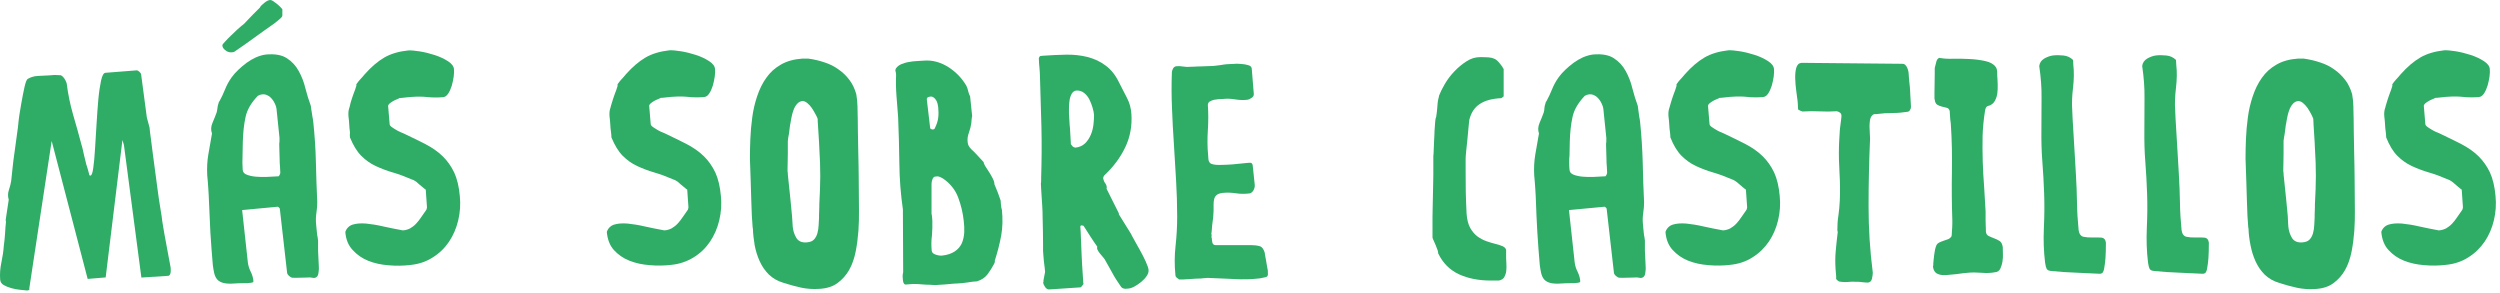 <svg width="461" height="54" viewBox="0 0 461 54" fill="none" xmlns="http://www.w3.org/2000/svg">
<path d="M0.028 51.533C-0.047 50.502 0.028 49.471 0.255 48.416C0.481 47.36 0.632 46.329 0.707 45.299C0.808 44.57 0.883 43.815 0.933 43.086C0.958 42.357 1.034 41.603 1.109 40.874C1.084 40.824 1.059 40.774 1.059 40.698V40.472L1.612 36.827C1.436 36.249 1.436 35.646 1.637 35.042C1.838 34.439 1.989 33.861 2.064 33.358C2.09 32.981 2.165 32.277 2.291 31.221C2.391 30.166 2.542 28.984 2.743 27.627C2.919 26.269 3.12 24.861 3.321 23.378C3.447 21.87 3.673 20.487 3.9 19.23C4.126 17.948 4.327 16.893 4.528 16.013C4.729 15.133 4.93 14.655 5.106 14.555C5.659 14.228 6.288 14.027 7.017 14.002C7.746 13.977 8.399 13.926 9.028 13.901C9.48 13.851 9.832 13.826 10.083 13.826C10.335 13.826 10.737 13.851 11.24 13.876C11.692 14.127 12.044 14.63 12.296 15.359C12.547 17.395 12.949 19.306 13.477 21.141C14.03 22.976 14.533 24.861 15.061 26.822C15.086 26.898 15.161 27.099 15.237 27.451C15.312 27.803 15.387 28.18 15.488 28.582C15.589 28.984 15.664 29.361 15.765 29.713C15.865 30.065 15.915 30.266 15.915 30.341C15.991 30.517 16.091 30.844 16.217 31.297C16.343 31.749 16.418 32.051 16.468 32.227C16.468 32.277 16.494 32.302 16.519 32.327C16.544 32.378 16.594 32.378 16.619 32.378H16.67C16.896 32.378 17.072 31.9 17.198 30.97C17.323 30.04 17.449 28.858 17.524 27.451C17.625 26.043 17.7 24.535 17.801 22.926C17.901 21.292 18.002 19.784 18.128 18.401C18.253 16.993 18.429 15.837 18.63 14.882C18.831 13.952 19.108 13.449 19.435 13.424L25.242 12.971C25.342 12.971 25.493 13.047 25.694 13.223C25.87 13.399 25.996 13.549 26.021 13.7L27.077 21.669C27.152 21.971 27.227 22.272 27.328 22.599C27.429 22.926 27.504 23.253 27.579 23.529C27.605 23.931 27.68 24.56 27.806 25.44C27.906 26.319 28.057 27.275 28.183 28.381C28.334 29.462 28.484 30.593 28.635 31.774C28.786 32.956 28.937 34.087 29.088 35.168C29.238 36.249 29.364 37.229 29.515 38.059C29.641 38.913 29.741 39.542 29.817 39.944C29.842 40.321 29.942 40.95 30.093 41.83C30.244 42.709 30.395 43.665 30.596 44.67C30.772 45.676 30.948 46.631 31.124 47.511C31.3 48.391 31.4 49.019 31.476 49.396V49.572C31.501 49.773 31.501 49.999 31.451 50.301C31.4 50.603 31.275 50.779 31.099 50.854L26.071 51.181L22.854 26.747L22.577 25.817L19.485 51.156L16.167 51.432L9.53 25.993L5.433 52.966C5.408 53.217 5.383 53.393 5.408 53.443C5.433 53.493 5.332 53.519 5.156 53.519C5.131 53.519 5.106 53.519 5.106 53.544C5.106 53.569 5.081 53.569 5.056 53.569H5.006C4.704 53.544 4.302 53.493 3.749 53.443C3.221 53.393 2.668 53.292 2.115 53.142C1.562 52.991 1.084 52.79 0.682 52.563C0.28 52.337 0.053 51.985 0.028 51.533Z" fill="#2FAC66"/>
<path d="M53.826 51.206C53.65 51.13 53.449 51.005 53.273 50.854C53.097 50.678 52.971 50.502 52.946 50.326L51.614 38.612C51.614 38.461 51.538 38.335 51.413 38.235C51.287 38.134 51.161 38.084 51.061 38.134L44.651 38.737L45.706 48.416C45.782 48.994 45.958 49.547 46.209 50.05C46.46 50.552 46.636 51.08 46.712 51.633C46.737 51.859 46.737 51.985 46.661 52.035C46.586 52.086 46.41 52.136 46.159 52.161C46.083 52.161 45.983 52.161 45.857 52.186C45.731 52.212 45.656 52.212 45.606 52.212H44.902C44.6 52.212 44.273 52.212 43.947 52.237C43.62 52.262 43.318 52.287 43.042 52.287C42.765 52.312 42.589 52.312 42.514 52.312C41.86 52.312 41.307 52.237 40.905 52.086C40.503 51.935 40.176 51.709 39.975 51.432C39.749 51.13 39.598 50.779 39.497 50.351C39.397 49.924 39.321 49.446 39.246 48.893C39.07 46.857 38.919 44.846 38.793 42.835C38.693 40.824 38.592 38.788 38.517 36.727C38.517 36.701 38.517 36.5 38.492 36.123C38.467 35.746 38.441 35.344 38.416 34.841C38.391 34.364 38.341 33.886 38.316 33.433C38.291 32.981 38.24 32.604 38.215 32.352C38.14 30.945 38.215 29.663 38.416 28.481C38.617 27.3 38.844 26.018 39.095 24.61C38.844 23.982 38.894 23.328 39.196 22.624C39.497 21.92 39.749 21.292 39.95 20.739C40.025 20.437 40.075 20.161 40.101 19.909C40.126 19.658 40.176 19.356 40.302 19.029C40.302 19.004 40.327 18.929 40.352 18.828C40.377 18.728 40.427 18.703 40.453 18.703C40.855 17.974 41.207 17.22 41.508 16.465C41.81 15.711 42.212 14.957 42.74 14.228C43.067 13.776 43.469 13.323 43.947 12.871C44.424 12.418 44.952 11.966 45.505 11.563C46.058 11.161 46.636 10.834 47.24 10.558C47.843 10.306 48.446 10.131 49.025 10.055C50.684 9.904 51.966 10.131 52.896 10.734C53.826 11.337 54.555 12.117 55.083 13.097C55.611 14.052 56.038 15.108 56.315 16.289C56.616 17.446 56.943 18.527 57.32 19.532C57.32 19.633 57.345 19.859 57.395 20.136C57.446 20.437 57.496 20.739 57.546 21.066C57.596 21.392 57.622 21.694 57.697 21.971C57.747 22.247 57.773 22.448 57.773 22.549C58.024 24.987 58.2 27.425 58.25 29.914C58.3 32.378 58.401 34.841 58.502 37.279C58.502 37.908 58.451 38.562 58.351 39.215C58.25 39.869 58.225 40.522 58.275 41.151C58.275 41.226 58.3 41.427 58.325 41.729C58.351 42.056 58.401 42.383 58.426 42.76C58.451 43.137 58.502 43.464 58.577 43.79C58.627 44.117 58.652 44.293 58.652 44.368V46.203C58.652 46.279 58.652 46.48 58.678 46.782C58.703 47.108 58.703 47.435 58.728 47.812C58.753 48.189 58.753 48.516 58.778 48.843C58.803 49.17 58.803 49.371 58.803 49.471C58.803 49.698 58.778 50.025 58.703 50.477C58.627 50.929 58.376 51.181 57.974 51.256H57.873C57.848 51.256 57.722 51.231 57.521 51.206C57.32 51.181 57.194 51.156 57.169 51.156C57.069 51.156 56.842 51.156 56.516 51.181C56.189 51.206 55.837 51.206 55.485 51.206C55.133 51.206 54.806 51.206 54.479 51.231C54.153 51.206 53.952 51.206 53.826 51.206ZM41.005 8.346C41.005 8.245 41.156 8.019 41.483 7.692C41.785 7.365 42.137 6.988 42.539 6.611C42.916 6.234 43.318 5.857 43.695 5.505C44.072 5.153 44.374 4.902 44.55 4.751C44.625 4.726 44.776 4.575 45.028 4.374C45.254 4.148 45.405 3.997 45.455 3.922C45.556 3.821 45.731 3.645 45.958 3.394C46.184 3.167 46.41 2.916 46.687 2.639C46.938 2.388 47.189 2.137 47.441 1.885L47.918 1.408C48.019 1.156 48.321 0.855 48.773 0.503C49.175 0.176 49.552 0 49.854 0C50.005 0 50.181 0.075 50.407 0.226C50.633 0.377 50.86 0.553 51.111 0.754C51.362 0.955 51.563 1.156 51.739 1.332C51.915 1.508 52.041 1.659 52.066 1.709V2.262V2.815C52.066 2.991 51.966 3.167 51.79 3.318C51.689 3.444 51.463 3.595 51.186 3.846C50.885 4.097 50.684 4.248 50.583 4.324C49.376 5.178 48.145 6.033 46.913 6.938C45.681 7.843 44.424 8.723 43.193 9.552C43.092 9.603 42.991 9.628 42.916 9.628C42.841 9.628 42.74 9.653 42.589 9.653C42.187 9.653 41.81 9.502 41.508 9.226C41.156 8.949 41.005 8.647 41.005 8.346ZM44.751 31.297C44.776 31.749 45.053 32.051 45.53 32.227C46.008 32.403 46.561 32.529 47.189 32.579C47.818 32.629 48.446 32.654 49.075 32.629C49.703 32.604 50.181 32.579 50.508 32.554C50.583 32.554 50.734 32.554 50.96 32.529C51.186 32.503 51.337 32.503 51.413 32.503C51.488 32.403 51.538 32.302 51.589 32.202C51.614 32.101 51.664 32.001 51.689 31.9C51.689 31.674 51.664 31.322 51.639 30.819C51.589 30.316 51.563 29.788 51.563 29.185C51.538 28.607 51.538 28.054 51.513 27.551C51.488 27.048 51.488 26.697 51.488 26.47C51.513 26.395 51.538 26.219 51.538 25.968V25.414L50.985 20.035C50.96 19.784 50.86 19.482 50.709 19.155C50.558 18.828 50.382 18.527 50.156 18.25C49.929 17.974 49.678 17.747 49.351 17.596C49.025 17.421 48.723 17.37 48.371 17.395C48.069 17.421 47.793 17.521 47.541 17.672C46.335 18.929 45.556 20.236 45.279 21.593C44.977 22.951 44.827 24.459 44.776 26.068C44.776 26.948 44.751 27.828 44.726 28.657C44.676 29.562 44.701 30.417 44.751 31.297Z" fill="#2FAC66"/>
<path d="M63.678 42.76C63.929 42.056 64.407 41.603 65.085 41.402C65.764 41.201 66.569 41.151 67.524 41.226C68.454 41.327 69.51 41.478 70.666 41.754C71.822 42.005 73.029 42.257 74.286 42.483C74.789 42.458 75.241 42.307 75.643 42.106C76.02 41.88 76.397 41.603 76.724 41.251C77.051 40.899 77.378 40.497 77.654 40.07C77.956 39.617 78.258 39.19 78.585 38.737C78.61 38.712 78.66 38.612 78.685 38.486C78.71 38.361 78.735 38.285 78.735 38.235L78.509 34.967C78.434 34.942 78.207 34.741 77.805 34.414C77.403 34.087 77.101 33.836 76.9 33.635C76.825 33.559 76.699 33.459 76.473 33.333C76.272 33.207 76.121 33.132 76.046 33.132C74.764 32.579 73.557 32.126 72.426 31.799C71.294 31.473 70.264 31.07 69.284 30.618C68.303 30.166 67.423 29.537 66.619 28.733C65.814 27.928 65.136 26.797 64.532 25.339C64.532 25.238 64.532 25.062 64.507 24.836C64.558 24.61 64.532 24.384 64.507 24.132C64.482 23.881 64.432 23.68 64.432 23.479C64.407 23.278 64.407 23.152 64.407 23.077C64.382 22.549 64.331 22.021 64.256 21.418C64.206 20.814 64.256 20.286 64.457 19.758C64.482 19.608 64.558 19.331 64.658 18.929C64.759 18.552 64.909 18.15 65.035 17.747C65.186 17.345 65.312 16.943 65.463 16.591C65.588 16.214 65.664 15.963 65.714 15.812V15.535C65.94 15.208 66.141 14.957 66.317 14.756C66.493 14.58 66.669 14.379 66.845 14.178C67.021 13.977 67.147 13.826 67.247 13.7C68.454 12.343 69.661 11.312 70.867 10.608C72.099 9.904 73.557 9.477 75.291 9.301C75.769 9.276 76.473 9.326 77.403 9.477C78.333 9.628 79.238 9.854 80.168 10.156C81.098 10.457 81.903 10.834 82.607 11.287C83.31 11.739 83.688 12.242 83.713 12.795C83.738 13.122 83.738 13.575 83.662 14.127C83.587 14.681 83.461 15.234 83.31 15.787C83.135 16.34 82.933 16.817 82.657 17.245C82.38 17.672 82.054 17.898 81.677 17.923C80.721 17.999 79.766 17.999 78.811 17.898C77.856 17.798 76.9 17.798 75.945 17.873C75.769 17.873 75.392 17.898 74.814 17.974C74.236 18.049 73.859 18.074 73.683 18.074C73.582 18.15 73.406 18.225 73.155 18.326C72.903 18.426 72.677 18.527 72.426 18.677C72.174 18.828 71.973 18.979 71.822 19.105C71.647 19.256 71.571 19.407 71.571 19.557L71.848 22.875C71.848 23.052 71.973 23.227 72.2 23.403C72.426 23.579 72.702 23.73 72.979 23.906C73.255 24.082 73.532 24.233 73.834 24.359C74.135 24.484 74.336 24.56 74.437 24.61C75.92 25.314 77.252 25.968 78.484 26.596C79.691 27.224 80.746 27.953 81.626 28.808C82.506 29.663 83.21 30.668 83.763 31.825C84.291 32.981 84.643 34.439 84.794 36.173C84.944 37.682 84.844 39.19 84.492 40.648C84.14 42.131 83.562 43.438 82.783 44.595C82.003 45.751 80.998 46.731 79.766 47.486C78.559 48.265 77.177 48.717 75.618 48.868C74.336 49.019 73.004 49.044 71.647 48.918C70.289 48.818 69.032 48.541 67.901 48.089C66.77 47.636 65.84 46.983 65.06 46.128C64.231 45.273 63.778 44.142 63.678 42.76Z" fill="#2FAC66"/>
<path d="M111.894 42.76C112.145 42.056 112.623 41.603 113.301 41.402C113.98 41.201 114.784 41.151 115.74 41.226C116.67 41.327 117.726 41.477 118.882 41.754C120.038 42.005 121.245 42.257 122.502 42.483C123.005 42.458 123.457 42.307 123.859 42.106C124.236 41.88 124.613 41.603 124.94 41.251C125.267 40.899 125.594 40.497 125.87 40.07C126.172 39.617 126.474 39.19 126.8 38.737C126.825 38.712 126.876 38.612 126.901 38.486C126.926 38.36 126.951 38.285 126.951 38.235L126.725 34.967C126.65 34.942 126.423 34.741 126.021 34.414C125.619 34.087 125.317 33.836 125.116 33.635C125.041 33.559 124.915 33.459 124.689 33.333C124.488 33.207 124.337 33.132 124.261 33.132C122.979 32.579 121.773 32.126 120.642 31.799C119.51 31.473 118.48 31.07 117.499 30.618C116.519 30.166 115.639 29.537 114.835 28.733C114.03 27.928 113.352 26.797 112.748 25.339C112.748 25.238 112.748 25.062 112.723 24.836C112.698 24.61 112.673 24.384 112.648 24.157C112.623 23.906 112.572 23.705 112.572 23.504C112.547 23.303 112.547 23.177 112.547 23.102C112.522 22.574 112.472 22.046 112.396 21.443C112.346 20.839 112.396 20.311 112.597 19.784C112.623 19.633 112.698 19.356 112.824 18.979C112.924 18.602 113.075 18.2 113.201 17.798C113.352 17.395 113.477 16.993 113.628 16.641C113.754 16.264 113.829 16.013 113.879 15.862V15.535C114.106 15.208 114.307 14.957 114.483 14.756C114.659 14.58 114.835 14.379 115.011 14.178C115.187 13.977 115.312 13.826 115.413 13.7C116.619 12.343 117.826 11.312 119.033 10.608C120.239 9.904 121.697 9.477 123.432 9.276C123.909 9.251 124.613 9.301 125.543 9.452C126.474 9.603 127.379 9.829 128.309 10.13C129.239 10.432 130.043 10.809 130.747 11.262C131.451 11.714 131.828 12.217 131.853 12.77C131.878 13.097 131.878 13.549 131.803 14.102C131.727 14.655 131.602 15.208 131.451 15.761C131.275 16.314 131.074 16.792 130.797 17.219C130.521 17.647 130.194 17.873 129.817 17.898C128.862 17.974 127.906 17.974 126.951 17.873C125.996 17.773 125.041 17.773 124.085 17.848C123.909 17.848 123.532 17.873 122.954 17.948C122.376 18.024 121.999 18.049 121.823 18.049C121.722 18.124 121.547 18.2 121.295 18.3C121.044 18.401 120.818 18.502 120.566 18.652C120.315 18.803 120.114 18.954 119.963 19.08C119.787 19.23 119.711 19.381 119.711 19.532L119.988 22.85C119.988 23.026 120.114 23.202 120.34 23.378C120.566 23.554 120.843 23.705 121.119 23.881C121.396 24.057 121.672 24.208 121.974 24.334C122.276 24.459 122.477 24.535 122.577 24.585C124.06 25.289 125.393 25.942 126.624 26.571C127.831 27.199 128.887 27.928 129.767 28.783C130.646 29.638 131.35 30.643 131.903 31.799C132.431 32.956 132.783 34.414 132.934 36.148C133.085 37.657 132.984 39.165 132.632 40.623C132.28 42.106 131.702 43.413 130.923 44.569C130.144 45.726 129.138 46.706 127.906 47.46C126.675 48.215 125.317 48.692 123.759 48.843C122.477 48.994 121.144 49.019 119.787 48.893C118.429 48.793 117.173 48.516 116.041 48.064C114.91 47.611 113.98 46.958 113.201 46.103C112.447 45.273 112.019 44.142 111.894 42.76Z" fill="#2FAC66"/>
<path d="M138.839 42.206C138.814 42.056 138.764 41.855 138.764 41.603C138.739 41.352 138.739 41.075 138.713 40.824C138.688 40.573 138.688 40.346 138.663 40.145C138.638 39.944 138.638 39.793 138.638 39.718C138.613 39.014 138.563 38.109 138.538 36.978C138.512 35.847 138.462 34.741 138.437 33.635C138.412 32.528 138.362 31.548 138.336 30.693C138.311 29.839 138.286 29.361 138.286 29.261C138.286 28.154 138.311 26.948 138.362 25.641C138.412 24.334 138.538 23.001 138.713 21.669C138.889 20.311 139.191 19.029 139.618 17.747C140.046 16.465 140.599 15.334 141.303 14.354C142.007 13.348 142.886 12.544 143.992 11.915C145.073 11.287 146.406 10.91 147.939 10.809H149.045C150.026 10.935 151.031 11.161 151.986 11.488C152.942 11.79 153.821 12.217 154.576 12.77C155.355 13.298 156.034 13.951 156.587 14.681C157.165 15.409 157.592 16.314 157.894 17.345C157.919 17.496 157.969 17.848 158.045 18.426C158.095 19.004 158.12 19.381 158.12 19.557C158.12 19.859 158.12 20.286 158.145 20.864C158.17 21.443 158.17 21.769 158.17 21.845C158.17 22.222 158.17 23.026 158.195 24.258C158.22 25.49 158.246 26.847 158.271 28.305C158.296 29.763 158.346 31.171 158.346 32.554C158.371 33.936 158.371 34.967 158.371 35.62C158.371 36.55 158.371 37.606 158.396 38.813C158.422 40.02 158.371 41.251 158.296 42.533C158.195 43.815 158.045 45.097 157.793 46.354C157.542 47.611 157.165 48.742 156.612 49.723C156.059 50.728 155.33 51.533 154.45 52.186C153.57 52.84 152.439 53.192 151.081 53.267C149.9 53.343 148.794 53.267 147.738 53.041C146.682 52.815 145.601 52.513 144.495 52.161C143.389 51.834 142.484 51.306 141.78 50.628C141.076 49.924 140.523 49.12 140.096 48.189C139.669 47.259 139.367 46.279 139.166 45.248C138.99 44.142 138.864 43.162 138.839 42.206ZM146.179 41.804C146.255 42.584 146.481 43.262 146.858 43.891C147.235 44.494 147.889 44.771 148.769 44.695C149.372 44.645 149.799 44.494 150.101 44.167C150.403 43.84 150.604 43.463 150.729 43.011C150.855 42.559 150.93 42.056 150.956 41.553C150.981 41.025 151.006 40.547 151.031 40.12V39.642C151.031 39.391 151.031 39.14 151.056 38.863C151.081 38.587 151.081 38.335 151.081 38.084V37.657C151.182 35.771 151.257 34.062 151.257 32.478C151.257 30.895 151.207 29.185 151.081 27.3C151.081 27.073 151.056 26.722 151.031 26.219C151.006 25.716 150.956 25.188 150.931 24.61C150.905 24.032 150.855 23.504 150.83 23.001C150.78 22.498 150.78 22.146 150.78 21.92C150.704 21.694 150.579 21.392 150.352 21.015C150.151 20.638 149.925 20.261 149.699 19.909C149.447 19.557 149.171 19.256 148.869 19.004C148.568 18.753 148.266 18.627 147.964 18.627C147.587 18.677 147.26 18.828 146.984 19.155C146.707 19.457 146.481 19.859 146.33 20.286C146.154 20.739 146.029 21.191 145.953 21.644C145.853 22.096 145.802 22.473 145.752 22.775C145.727 22.85 145.677 23.026 145.652 23.328C145.626 23.63 145.576 23.956 145.526 24.334C145.476 24.71 145.425 25.062 145.35 25.389C145.3 25.716 145.274 25.917 145.274 25.993V26.772V28.255C145.274 28.808 145.274 29.361 145.249 29.889C145.224 30.417 145.224 30.844 145.224 31.121V31.573C145.224 31.649 145.224 31.699 145.249 31.749C145.274 31.799 145.274 31.85 145.274 31.925V32.151C145.3 32.528 145.375 33.157 145.476 34.087C145.576 35.017 145.677 35.972 145.777 36.978C145.878 37.983 145.978 38.964 146.054 39.894C146.104 40.799 146.154 41.452 146.179 41.804Z" fill="#2FAC66"/>
<path d="M166.495 51.658C166.469 51.357 166.444 51.13 166.444 50.929C166.444 50.754 166.469 50.502 166.545 50.2L166.495 38.637C166.092 35.822 165.866 32.981 165.841 30.09C165.791 27.199 165.74 24.359 165.615 21.593C165.514 20.311 165.414 19.004 165.313 17.722C165.213 16.44 165.187 15.133 165.238 13.851C165.238 13.625 165.213 13.424 165.162 13.223C165.062 13.047 165.112 12.82 165.213 12.619C165.439 12.293 165.766 12.016 166.193 11.84C166.62 11.664 167.073 11.513 167.575 11.438C168.078 11.337 168.556 11.287 169.033 11.262C169.511 11.237 169.913 11.211 170.265 11.186C171.145 11.111 171.975 11.186 172.754 11.413C173.533 11.639 174.237 11.966 174.916 12.393C175.569 12.82 176.198 13.323 176.751 13.901C177.304 14.479 177.781 15.108 178.184 15.787C178.334 16.088 178.46 16.415 178.536 16.817C178.636 17.194 178.737 17.521 178.888 17.773L179.265 21.418C179.239 21.493 179.189 21.694 179.164 22.021C179.139 22.348 179.114 22.574 179.114 22.674C179.038 23.253 178.888 23.856 178.661 24.484C178.435 25.088 178.36 25.666 178.435 26.219C178.46 26.697 178.712 27.124 179.114 27.526C179.541 27.903 179.893 28.28 180.195 28.607C180.295 28.707 180.496 28.934 180.798 29.261C181.1 29.587 181.301 29.814 181.401 29.914C181.376 30.04 181.452 30.241 181.653 30.593C181.854 30.92 182.105 31.297 182.382 31.724C182.658 32.151 182.91 32.579 183.111 33.006C183.312 33.433 183.387 33.76 183.362 33.961C183.387 34.062 183.488 34.288 183.613 34.565C183.739 34.866 183.865 35.168 183.991 35.495C184.116 35.822 184.217 36.123 184.317 36.4C184.418 36.676 184.468 36.877 184.518 36.978C184.518 37.003 184.544 37.254 184.569 37.682C184.594 38.109 184.669 38.436 184.745 38.662C184.921 40.321 184.896 41.905 184.619 43.438C184.342 44.972 183.94 46.505 183.438 48.064C183.463 48.139 183.463 48.24 183.438 48.34C183.412 48.441 183.362 48.541 183.337 48.617C182.96 49.321 182.558 49.974 182.105 50.578C181.653 51.181 180.999 51.608 180.144 51.885C179.994 51.885 179.767 51.91 179.441 51.935C179.114 51.985 178.787 52.01 178.41 52.086C178.033 52.136 177.706 52.186 177.379 52.212C177.052 52.237 176.826 52.262 176.675 52.262C176.449 52.262 176.148 52.287 175.796 52.312C175.419 52.362 175.067 52.387 174.69 52.413C174.312 52.438 173.986 52.488 173.709 52.488C173.433 52.513 173.282 52.513 173.232 52.513C173.206 52.513 173.106 52.513 172.955 52.538C172.804 52.563 172.628 52.563 172.452 52.563C172.276 52.563 172.075 52.563 171.899 52.538C171.723 52.513 171.572 52.513 171.522 52.513C171.045 52.513 170.542 52.488 169.989 52.438C169.461 52.387 168.933 52.362 168.405 52.362C167.852 52.387 167.4 52.438 167.073 52.463C166.771 52.513 166.545 52.237 166.495 51.658ZM171.522 23.605C171.547 23.73 171.648 23.806 171.774 23.831C171.899 23.881 172 23.881 172.075 23.881C172.251 23.831 172.377 23.755 172.402 23.605C172.729 22.951 172.93 22.323 173.005 21.719C173.081 21.141 173.081 20.462 173.005 19.733C172.98 19.557 172.93 19.331 172.88 19.105C172.829 18.854 172.729 18.652 172.603 18.451C172.477 18.25 172.327 18.074 172.125 17.948C171.949 17.823 171.723 17.773 171.472 17.823C171.447 17.823 171.371 17.848 171.271 17.873C171.17 17.898 171.12 17.923 171.07 17.923L170.894 18.25L171.522 23.605ZM171.799 46.178C171.824 46.555 172.075 46.807 172.553 46.958C173.005 47.108 173.382 47.159 173.684 47.134C174.69 47.033 175.469 46.757 176.072 46.354C176.675 45.952 177.078 45.449 177.354 44.871C177.606 44.293 177.756 43.614 177.807 42.885C177.832 42.156 177.807 41.402 177.706 40.673C177.555 39.265 177.228 37.858 176.701 36.45C176.173 35.042 175.268 33.886 173.986 32.981C173.734 32.83 173.508 32.704 173.307 32.629C173.106 32.529 172.854 32.503 172.553 32.554C172.327 32.554 172.176 32.654 172.05 32.83C171.949 33.006 171.874 33.232 171.824 33.459C171.774 33.71 171.774 33.936 171.774 34.213V34.816V39.416C171.799 39.492 171.849 39.693 171.874 40.045C171.899 40.397 171.924 40.598 171.924 40.673C171.949 41.628 171.924 42.559 171.849 43.438C171.723 44.293 171.723 45.223 171.799 46.178Z" fill="#2FAC66"/>
<path d="M206.744 52.915C206.04 51.91 205.487 51.055 205.085 50.276C204.683 49.522 204.205 48.692 203.702 47.812C203.627 47.687 203.501 47.536 203.325 47.335C203.149 47.134 202.973 46.907 202.797 46.706C202.621 46.48 202.496 46.279 202.395 46.078C202.294 45.877 202.269 45.676 202.345 45.5C201.892 44.871 201.465 44.218 201.038 43.564C200.61 42.885 200.208 42.257 199.806 41.628H199.705C199.68 41.628 199.63 41.603 199.605 41.578C199.278 41.503 199.152 41.654 199.228 42.031C199.253 42.408 199.303 43.061 199.328 44.017C199.353 44.972 199.404 46.002 199.454 47.083C199.504 48.164 199.554 49.195 199.63 50.175C199.68 51.156 199.73 51.834 199.756 52.186L199.806 52.362C199.73 52.463 199.63 52.614 199.479 52.79C199.328 52.966 199.228 53.016 199.202 52.991L193.572 53.368C193.245 53.418 192.968 53.267 192.742 52.966C192.516 52.639 192.39 52.362 192.365 52.111C192.365 52.061 192.365 52.035 192.39 52.035C192.415 52.01 192.415 51.96 192.415 51.91V51.734C192.415 51.709 192.44 51.608 192.466 51.432C192.491 51.256 192.541 51.08 192.566 50.904C192.591 50.728 192.641 50.552 192.667 50.401C192.692 50.251 192.717 50.15 192.717 50.125C192.717 50.024 192.692 49.773 192.641 49.371C192.591 48.994 192.541 48.566 192.491 48.164C192.466 47.737 192.415 47.335 192.39 46.983C192.365 46.606 192.34 46.379 192.34 46.254V44.896C192.34 44.167 192.34 43.413 192.315 42.609C192.29 41.804 192.29 41.025 192.264 40.321C192.239 39.617 192.239 39.14 192.239 38.964C192.239 38.788 192.214 38.436 192.189 37.958C192.164 37.481 192.114 36.953 192.088 36.4C192.063 35.847 192.013 35.344 191.988 34.841C191.963 34.364 191.938 34.037 191.938 33.836C191.963 33.76 191.988 33.584 191.988 33.333V32.83C192.088 29.612 192.114 26.445 192.038 23.328C191.963 20.186 191.862 17.044 191.762 13.876C191.762 13.776 191.762 13.549 191.737 13.273C191.711 12.971 191.686 12.669 191.661 12.318C191.636 11.991 191.586 11.664 191.586 11.337C191.561 11.036 191.561 10.809 191.561 10.709C191.636 10.482 191.737 10.357 191.862 10.332C191.988 10.306 192.139 10.281 192.264 10.281C193.748 10.181 195.18 10.105 196.588 10.08C197.996 10.055 199.303 10.206 200.535 10.508C201.767 10.834 202.898 11.337 203.878 12.091C204.884 12.82 205.713 13.876 206.367 15.234C206.844 16.189 207.322 17.119 207.8 18.024C208.277 18.929 208.554 19.909 208.629 20.99C208.78 23.202 208.403 25.264 207.498 27.149C206.593 29.059 205.311 30.769 203.652 32.327C203.501 32.503 203.426 32.704 203.426 32.931C203.501 33.257 203.627 33.584 203.853 33.861C204.054 34.162 204.13 34.464 204.054 34.816L206.317 39.341V39.517L208.579 43.162C208.579 43.187 208.73 43.514 209.057 44.067C209.358 44.645 209.735 45.273 210.137 46.002C210.54 46.731 210.917 47.435 211.244 48.164C211.57 48.893 211.771 49.421 211.797 49.798C211.822 50.125 211.721 50.502 211.445 50.904C211.168 51.306 210.816 51.684 210.414 52.01C210.012 52.337 209.584 52.614 209.132 52.865C208.679 53.091 208.302 53.217 207.976 53.217C207.397 53.318 206.995 53.217 206.744 52.915ZM197.468 26.596C197.619 26.772 197.719 26.923 197.82 27.023C197.92 27.124 198.071 27.174 198.298 27.224C199.027 27.149 199.63 26.872 200.107 26.42C200.56 25.967 200.912 25.414 201.163 24.811C201.415 24.208 201.565 23.579 201.641 22.901C201.716 22.247 201.741 21.669 201.741 21.191C201.716 20.814 201.616 20.362 201.465 19.834C201.314 19.306 201.113 18.803 200.862 18.3C200.61 17.823 200.283 17.421 199.881 17.119C199.504 16.817 199.027 16.666 198.473 16.692C198.096 16.742 197.82 16.943 197.619 17.295C197.418 17.672 197.267 18.099 197.217 18.577C197.141 19.055 197.116 19.532 197.116 19.985V20.965C197.116 21.015 197.116 21.141 197.141 21.342C197.166 21.568 197.166 21.82 197.191 22.121C197.217 22.423 197.217 22.725 197.242 23.026C197.267 23.353 197.292 23.579 197.317 23.78C197.317 23.881 197.317 24.082 197.342 24.334C197.367 24.585 197.393 24.887 197.393 25.188C197.418 25.515 197.418 25.791 197.443 26.043C197.443 26.294 197.468 26.495 197.468 26.596Z" fill="#2FAC66"/>
<path d="M217.425 51.533C217.274 51.432 217.123 51.306 216.973 51.181C216.822 51.055 216.746 50.904 216.746 50.703C216.57 48.944 216.57 47.134 216.772 45.349C216.973 43.539 217.073 41.754 217.073 39.969C217.073 37.757 216.998 35.545 216.872 33.308C216.746 31.07 216.596 28.858 216.47 26.621C216.319 24.384 216.193 22.172 216.118 19.959C216.017 17.747 216.017 15.56 216.093 13.373C216.093 13.147 216.168 12.921 216.294 12.669C216.42 12.418 216.621 12.267 216.872 12.217C217.249 12.167 217.677 12.192 218.179 12.267C218.682 12.343 219.084 12.368 219.411 12.318C219.562 12.318 219.838 12.318 220.241 12.292C220.643 12.267 221.07 12.242 221.548 12.242C222 12.217 222.428 12.192 222.855 12.192C223.257 12.167 223.534 12.167 223.684 12.167C223.71 12.167 223.86 12.142 224.137 12.117C224.388 12.091 224.665 12.041 224.966 12.016C225.268 11.966 225.52 11.941 225.771 11.89C226.022 11.865 226.173 11.84 226.249 11.84C226.475 11.84 226.827 11.815 227.329 11.79C227.832 11.739 228.335 11.739 228.813 11.79C229.315 11.815 229.768 11.89 230.17 12.016C230.572 12.117 230.798 12.343 230.824 12.669L231.201 17.32C231.226 17.596 231.1 17.848 230.798 18.049C230.497 18.25 230.22 18.376 229.969 18.401C229.24 18.476 228.486 18.451 227.757 18.326C227.028 18.2 226.274 18.175 225.494 18.25C225.318 18.25 225.067 18.25 224.765 18.275C224.464 18.3 224.187 18.351 223.86 18.401C223.534 18.476 223.282 18.602 223.056 18.728C222.83 18.879 222.729 19.105 222.729 19.381C222.83 20.864 222.83 22.398 222.729 23.982C222.629 25.565 222.629 27.124 222.78 28.632C222.78 28.808 222.805 29.059 222.83 29.361C222.855 29.663 222.981 29.889 223.157 30.09C223.307 30.191 223.534 30.291 223.835 30.341C224.162 30.392 224.464 30.417 224.816 30.417C225.142 30.417 225.469 30.417 225.746 30.392C226.047 30.367 226.274 30.367 226.399 30.367C226.55 30.367 226.827 30.341 227.229 30.316C227.631 30.291 228.058 30.241 228.511 30.191C228.963 30.14 229.391 30.09 229.793 30.065C230.195 30.015 230.472 30.015 230.623 30.015C230.723 30.015 230.824 30.09 230.899 30.216C230.974 30.341 231 30.442 231 30.517L231.377 34.112C231.402 34.439 231.326 34.766 231.125 35.118C230.924 35.444 230.673 35.645 230.371 35.671C229.567 35.771 228.737 35.771 227.933 35.645C227.128 35.52 226.299 35.495 225.444 35.57C224.916 35.645 224.564 35.771 224.338 35.972C224.112 36.173 223.961 36.425 223.886 36.727C223.81 37.028 223.785 37.355 223.785 37.732V38.888C223.785 38.989 223.76 39.265 223.735 39.693C223.71 40.12 223.659 40.573 223.584 41.05C223.509 41.528 223.483 41.98 223.458 42.383C223.433 42.785 223.383 43.061 223.358 43.162C223.433 43.212 223.458 43.313 223.408 43.489C223.383 43.664 223.383 43.815 223.458 43.916C223.458 44.142 223.483 44.419 223.559 44.72C223.634 45.047 223.835 45.198 224.162 45.198H225.469H227.405H229.341H230.597C231.176 45.198 231.729 45.248 232.206 45.374C232.684 45.474 233.011 45.902 233.212 46.581C233.212 46.656 233.237 46.832 233.287 47.108C233.337 47.385 233.388 47.687 233.463 48.038C233.513 48.391 233.564 48.742 233.639 49.094C233.689 49.446 233.74 49.723 233.79 49.899V50.225C233.865 50.753 233.74 51.03 233.413 51.105C233.086 51.181 232.709 51.256 232.307 51.332C230.748 51.508 229.215 51.558 227.656 51.457C226.098 51.382 224.564 51.306 223.006 51.256C222.905 51.231 222.629 51.231 222.176 51.281C221.724 51.332 221.472 51.357 221.397 51.357C221.246 51.357 220.97 51.357 220.593 51.382C220.215 51.407 219.788 51.432 219.386 51.457C218.959 51.482 218.556 51.508 218.204 51.533C217.827 51.533 217.576 51.533 217.425 51.533Z" fill="#2FAC66"/>
<path d="M265.185 46.681C265.21 46.606 265.185 46.455 265.11 46.178C265.009 45.927 264.908 45.625 264.783 45.324C264.657 45.022 264.531 44.72 264.406 44.444C264.28 44.167 264.179 43.966 264.154 43.815V41.88V39.994C264.154 39.768 264.154 39.291 264.179 38.536C264.205 37.782 264.205 36.978 264.23 36.098C264.255 35.243 264.255 34.414 264.28 33.66C264.305 32.906 264.305 32.428 264.305 32.202V28.783C264.33 28.532 264.381 28.104 264.381 27.526C264.406 26.948 264.431 26.37 264.456 25.766C264.481 25.163 264.531 24.585 264.531 24.082C264.557 23.579 264.582 23.227 264.607 23.026C264.607 22.951 264.632 22.725 264.657 22.348C264.682 21.945 264.758 21.694 264.833 21.543C264.934 20.915 265.009 20.261 265.059 19.557C265.084 18.854 265.21 18.2 265.386 17.571C265.612 16.993 265.964 16.289 266.442 15.46C266.919 14.655 267.498 13.876 268.176 13.172C268.855 12.443 269.609 11.84 270.414 11.312C271.218 10.784 272.073 10.533 272.953 10.533C273.606 10.533 274.134 10.558 274.511 10.583C274.888 10.608 275.215 10.684 275.492 10.809C275.768 10.91 276.019 11.086 276.246 11.337C276.472 11.589 276.748 11.915 277.075 12.368C277.075 12.443 277.1 12.519 277.176 12.594L277.276 12.695V17.773L276.849 18.099C275.19 18.175 273.858 18.527 272.902 19.155C271.922 19.784 271.268 20.764 270.942 22.096C270.891 22.398 270.866 22.875 270.791 23.554C270.74 24.233 270.665 24.962 270.59 25.716C270.514 26.47 270.439 27.199 270.363 27.878C270.288 28.557 270.263 29.034 270.263 29.286V31.448C270.263 32.855 270.263 34.162 270.288 35.369C270.313 36.576 270.363 37.933 270.439 39.416C270.514 40.472 270.74 41.352 271.092 42.005C271.469 42.659 271.897 43.187 272.425 43.589C272.953 43.966 273.506 44.268 274.084 44.469C274.662 44.67 275.215 44.846 275.743 44.972C276.271 45.097 276.698 45.248 277.075 45.399C277.452 45.575 277.678 45.801 277.729 46.103V47.586C277.729 47.888 277.754 48.24 277.779 48.667C277.804 49.094 277.804 49.522 277.754 49.949C277.704 50.376 277.578 50.754 277.402 51.08C277.226 51.407 276.874 51.633 276.396 51.734H274.913C272.701 51.734 270.74 51.357 269.031 50.578C267.322 49.773 266.04 48.491 265.185 46.681Z" fill="#2FAC66"/>
<path d="M298.493 51.206C298.317 51.13 298.116 51.005 297.94 50.854C297.764 50.678 297.638 50.502 297.613 50.326L296.281 38.612C296.281 38.461 296.206 38.335 296.08 38.235C295.954 38.134 295.828 38.084 295.728 38.134L289.318 38.737L290.374 48.416C290.449 48.994 290.625 49.547 290.876 50.05C291.128 50.552 291.304 51.08 291.379 51.633C291.404 51.859 291.404 51.985 291.329 52.035C291.253 52.086 291.077 52.136 290.826 52.161C290.751 52.161 290.65 52.161 290.524 52.186C290.399 52.211 290.323 52.211 290.273 52.211H289.594C289.293 52.211 288.966 52.211 288.639 52.237C288.312 52.262 288.011 52.287 287.734 52.287C287.458 52.312 287.282 52.312 287.206 52.312C286.553 52.312 286 52.237 285.597 52.086C285.195 51.935 284.868 51.709 284.667 51.432C284.441 51.13 284.29 50.779 284.19 50.351C284.089 49.924 284.014 49.446 283.938 48.893C283.762 46.857 283.611 44.846 283.486 42.835C283.36 40.824 283.285 38.788 283.209 36.727C283.209 36.701 283.209 36.5 283.184 36.123C283.159 35.746 283.134 35.344 283.109 34.841C283.084 34.364 283.033 33.886 283.008 33.433C282.983 32.981 282.933 32.604 282.908 32.352C282.832 30.945 282.908 29.663 283.109 28.481C283.31 27.3 283.536 26.018 283.787 24.61C283.561 23.982 283.611 23.328 283.913 22.624C284.215 21.92 284.466 21.292 284.667 20.739C284.743 20.437 284.793 20.161 284.793 19.909C284.818 19.658 284.868 19.356 284.994 19.029C284.994 19.004 285.019 18.929 285.044 18.828C285.069 18.728 285.12 18.703 285.145 18.703C285.547 17.974 285.899 17.219 286.201 16.465C286.502 15.711 286.905 14.957 287.432 14.228C287.759 13.775 288.161 13.323 288.639 12.871C289.117 12.418 289.645 11.966 290.198 11.563C290.751 11.161 291.329 10.834 291.932 10.558C292.535 10.306 293.139 10.13 293.717 10.055C295.376 9.904 296.658 10.13 297.588 10.734C298.518 11.337 299.247 12.116 299.775 13.097C300.303 14.052 300.73 15.108 301.007 16.289C301.309 17.446 301.635 18.527 302.012 19.532C302.012 19.633 302.038 19.859 302.088 20.135C302.138 20.412 302.188 20.739 302.214 21.066C302.264 21.392 302.289 21.694 302.364 21.971C302.415 22.247 302.44 22.448 302.44 22.549C302.691 24.987 302.842 27.425 302.917 29.914C302.968 32.378 303.043 34.841 303.169 37.279C303.169 37.908 303.118 38.562 303.018 39.215C302.917 39.869 302.892 40.522 302.943 41.151C302.943 41.226 302.968 41.427 302.993 41.729C303.018 42.056 303.068 42.383 303.093 42.76C303.118 43.137 303.169 43.463 303.244 43.79C303.294 44.117 303.32 44.293 303.32 44.368V46.203C303.32 46.279 303.32 46.48 303.345 46.782C303.37 47.108 303.37 47.435 303.395 47.812C303.42 48.189 303.42 48.516 303.445 48.843C303.47 49.17 303.47 49.371 303.47 49.471C303.47 49.698 303.445 50.024 303.37 50.477C303.294 50.929 303.043 51.181 302.641 51.256H302.54C302.515 51.256 302.389 51.231 302.188 51.206C301.987 51.181 301.862 51.156 301.836 51.156C301.736 51.156 301.51 51.156 301.183 51.181C300.856 51.206 300.504 51.206 300.152 51.206C299.8 51.206 299.473 51.206 299.147 51.231C298.82 51.206 298.594 51.206 298.493 51.206ZM289.418 31.297C289.443 31.749 289.72 32.051 290.198 32.227C290.675 32.403 291.228 32.528 291.857 32.579C292.485 32.629 293.114 32.654 293.742 32.629C294.37 32.604 294.848 32.579 295.175 32.554C295.25 32.554 295.401 32.554 295.627 32.528C295.854 32.503 296.004 32.503 296.08 32.503C296.155 32.403 296.206 32.302 296.256 32.202C296.281 32.101 296.331 32.001 296.356 31.9C296.356 31.674 296.331 31.322 296.306 30.819C296.256 30.316 296.231 29.788 296.231 29.185C296.206 28.607 296.206 28.054 296.18 27.551C296.155 27.048 296.155 26.696 296.155 26.47C296.18 26.395 296.206 26.219 296.206 25.967V25.414L295.653 20.035C295.627 19.784 295.527 19.482 295.376 19.155C295.225 18.828 295.049 18.527 294.823 18.25C294.597 17.974 294.345 17.747 294.019 17.596C293.692 17.421 293.39 17.37 293.063 17.395C292.762 17.421 292.485 17.521 292.234 17.672C291.027 18.929 290.248 20.236 289.971 21.593C289.67 22.951 289.519 24.459 289.469 26.068C289.469 26.948 289.443 27.828 289.418 28.657C289.318 29.562 289.343 30.417 289.418 31.297Z" fill="#2FAC66"/>
<path d="M307.115 42.76C307.367 42.056 307.844 41.603 308.523 41.402C309.202 41.201 310.006 41.151 310.961 41.226C311.891 41.327 312.947 41.477 314.104 41.754C315.26 42.005 316.467 42.257 317.723 42.483C318.226 42.458 318.679 42.307 319.081 42.106C319.458 41.88 319.835 41.603 320.162 41.251C320.489 40.899 320.815 40.497 321.092 40.07C321.394 39.617 321.695 39.19 322.022 38.737C322.047 38.712 322.097 38.612 322.123 38.486C322.148 38.36 322.173 38.285 322.173 38.235L321.947 34.967C321.871 34.942 321.645 34.741 321.243 34.414C320.866 34.087 320.564 33.836 320.338 33.635C320.262 33.559 320.112 33.459 319.91 33.333C319.709 33.207 319.559 33.132 319.508 33.132C318.226 32.579 317.02 32.126 315.888 31.799C314.757 31.473 313.727 31.07 312.746 30.618C311.766 30.166 310.886 29.537 310.082 28.733C309.277 27.928 308.598 26.797 308.02 25.339C308.02 25.238 308.02 25.062 307.995 24.836C307.97 24.61 307.945 24.384 307.92 24.157C307.895 23.906 307.844 23.705 307.844 23.504C307.819 23.303 307.819 23.177 307.819 23.102C307.794 22.574 307.744 22.046 307.668 21.443C307.618 20.839 307.668 20.311 307.869 19.784C307.895 19.633 307.97 19.356 308.096 18.979C308.196 18.602 308.347 18.2 308.473 17.798C308.624 17.395 308.749 16.993 308.9 16.641C309.026 16.264 309.101 16.013 309.151 15.862V15.535C309.378 15.208 309.579 14.957 309.755 14.756C309.931 14.58 310.107 14.379 310.283 14.178C310.459 13.977 310.584 13.826 310.685 13.7C311.891 12.343 313.098 11.312 314.305 10.608C315.511 9.904 316.969 9.477 318.704 9.276C319.181 9.251 319.885 9.301 320.815 9.452C321.746 9.603 322.65 9.829 323.581 10.13C324.511 10.432 325.315 10.809 326.019 11.262C326.723 11.714 327.1 12.217 327.125 12.77C327.15 13.097 327.15 13.549 327.075 14.102C326.999 14.655 326.874 15.208 326.723 15.761C326.547 16.314 326.346 16.792 326.069 17.219C325.793 17.647 325.466 17.873 325.089 17.898C324.134 17.974 323.178 17.974 322.223 17.873C321.268 17.773 320.313 17.773 319.332 17.848C319.156 17.848 318.779 17.873 318.201 17.948C317.623 18.024 317.246 18.049 317.07 18.049C316.969 18.124 316.793 18.2 316.542 18.3C316.291 18.401 316.064 18.502 315.813 18.652C315.562 18.803 315.36 18.954 315.21 19.08C315.034 19.23 314.958 19.381 314.958 19.532L315.235 22.85C315.235 23.026 315.36 23.202 315.587 23.378C315.813 23.554 316.089 23.705 316.366 23.881C316.643 24.057 316.919 24.208 317.221 24.334C317.522 24.459 317.723 24.535 317.824 24.585C319.307 25.289 320.639 25.942 321.871 26.571C323.078 27.199 324.134 27.928 325.013 28.783C325.893 29.638 326.597 30.643 327.15 31.799C327.678 32.956 328.03 34.414 328.181 36.148C328.332 37.657 328.231 39.165 327.879 40.623C327.527 42.106 326.949 43.413 326.17 44.569C325.365 45.726 324.385 46.706 323.153 47.46C321.947 48.24 320.564 48.692 319.005 48.843C317.723 48.994 316.391 49.019 315.034 48.893C313.676 48.793 312.419 48.516 311.288 48.064C310.157 47.611 309.227 46.958 308.448 46.103C307.668 45.273 307.216 44.142 307.115 42.76Z" fill="#2FAC66"/>
<path d="M338.581 51.432C338.606 51.281 338.606 50.98 338.556 50.527C338.505 50.075 338.48 49.773 338.48 49.622C338.405 48.491 338.405 47.385 338.505 46.329C338.606 45.273 338.706 44.167 338.857 42.986C338.882 42.91 338.882 42.81 338.857 42.684C338.832 42.559 338.807 42.483 338.807 42.433C338.807 41.503 338.857 40.598 339.008 39.718C339.134 38.838 339.209 37.933 339.259 37.003C339.335 35.269 339.31 33.584 339.209 31.925C339.109 30.266 339.058 28.582 339.109 26.898C339.109 26.747 339.109 26.52 339.134 26.244C339.159 25.942 339.159 25.666 339.184 25.364C339.209 25.062 339.209 24.811 339.234 24.56C339.259 24.308 339.259 24.157 339.259 24.082C339.259 24.007 339.285 23.856 339.31 23.579C339.335 23.328 339.385 23.052 339.41 22.775C339.435 22.498 339.486 22.247 339.511 21.996C339.536 21.744 339.561 21.593 339.561 21.518V21.342C339.561 21.091 339.461 20.89 339.285 20.764C339.109 20.638 338.908 20.563 338.732 20.512C337.626 20.588 336.57 20.588 335.564 20.538C334.559 20.487 333.503 20.487 332.397 20.563C332.095 20.487 331.819 20.362 331.567 20.186C331.567 20.01 331.542 19.658 331.517 19.155C331.492 18.652 331.442 18.326 331.416 18.175C331.391 17.848 331.316 17.32 331.215 16.641C331.115 15.937 331.065 15.234 331.039 14.505C331.014 13.801 331.065 13.147 331.215 12.569C331.366 11.991 331.668 11.664 332.145 11.589H332.372L350.773 11.764C351.024 11.764 351.225 11.84 351.376 12.016C351.527 12.192 351.652 12.368 351.728 12.594C351.828 12.82 351.879 13.047 351.929 13.298C351.954 13.524 351.979 13.725 351.979 13.876C351.979 13.901 351.979 14.052 352.004 14.303C352.03 14.53 352.055 14.831 352.08 15.133C352.105 15.46 352.155 15.761 352.18 16.063C352.206 16.39 352.231 16.641 352.231 16.867C352.231 16.968 352.231 17.169 352.256 17.421C352.281 17.672 352.281 17.974 352.306 18.275C352.331 18.602 352.331 18.879 352.356 19.155C352.381 19.432 352.381 19.633 352.381 19.733C352.381 19.909 352.331 20.11 352.205 20.286C352.105 20.462 351.954 20.588 351.753 20.613C350.823 20.764 349.918 20.839 348.988 20.839C348.058 20.839 347.153 20.89 346.223 21.015C346.047 21.04 345.871 21.066 345.72 21.04C345.569 21.015 345.393 21.116 345.217 21.292C344.991 21.543 344.865 21.87 344.815 22.222C344.765 22.599 344.74 22.976 344.74 23.353C344.74 23.73 344.765 24.132 344.79 24.509C344.815 24.887 344.84 25.238 344.84 25.54C344.664 29.663 344.564 33.81 344.564 37.958C344.564 42.106 344.815 46.203 345.343 50.276C345.343 50.578 345.293 50.929 345.192 51.382C345.091 51.834 344.84 52.061 344.438 52.111H344.388C344.312 52.111 344.161 52.111 343.935 52.086C343.709 52.061 343.458 52.035 343.181 52.01C342.904 51.96 342.653 51.96 342.427 51.96H342.05C341.824 51.935 341.547 51.935 341.195 51.96C340.843 52.01 340.491 52.01 340.139 52.01C339.787 52.01 339.461 51.96 339.134 51.91C338.958 51.809 338.732 51.658 338.581 51.432Z" fill="#2FAC66"/>
<path d="M356.439 49.17C356.439 49.094 356.465 49.019 356.49 48.918C356.515 48.818 356.515 48.767 356.49 48.717C356.515 48.24 356.59 47.661 356.666 46.983C356.741 46.304 356.867 45.751 357.043 45.298C357.143 45.047 357.344 44.846 357.596 44.72C357.847 44.595 358.124 44.494 358.4 44.394C358.677 44.293 358.953 44.192 359.205 44.117C359.456 44.017 359.657 43.866 359.808 43.639C359.833 43.639 359.858 43.589 359.883 43.463C359.908 43.363 359.908 43.262 359.908 43.187C359.908 43.111 359.908 42.961 359.934 42.734C359.959 42.508 359.959 42.257 359.984 41.98C360.009 41.704 360.009 41.452 360.009 41.176V40.623C359.908 37.631 359.883 34.665 359.934 31.724C359.984 28.783 359.934 25.817 359.733 22.875C359.733 22.8 359.707 22.649 359.682 22.423C359.657 22.197 359.607 21.971 359.607 21.694C359.582 21.443 359.582 21.191 359.557 20.99C359.531 20.764 359.531 20.588 359.531 20.487C359.456 20.161 359.28 19.959 359.004 19.884C358.727 19.809 358.425 19.733 358.099 19.658C357.772 19.582 357.47 19.457 357.219 19.306C356.967 19.13 356.817 18.828 356.766 18.401C356.766 18.376 356.766 18.326 356.741 18.3C356.716 18.25 356.716 18.225 356.716 18.2V17.069C356.716 16.541 356.716 15.963 356.741 15.359C356.766 14.756 356.766 14.178 356.766 13.65V12.544C356.842 12.242 356.942 11.89 357.043 11.438C357.143 10.985 357.37 10.734 357.646 10.658L357.747 10.709H357.847C358.4 10.809 359.179 10.86 360.16 10.834C361.165 10.809 362.171 10.834 363.202 10.885C364.232 10.935 365.187 11.061 366.092 11.262C366.997 11.463 367.626 11.815 368.003 12.343C368.179 12.569 368.279 12.921 368.279 13.399C368.279 13.876 368.305 14.253 368.33 14.505C368.43 16.088 368.38 17.194 368.179 17.823C367.978 18.451 367.726 18.878 367.45 19.105C367.173 19.331 366.897 19.482 366.595 19.532C366.293 19.608 366.118 19.909 366.042 20.412C365.791 21.971 365.64 23.504 365.59 25.062C365.565 26.621 365.565 28.154 365.615 29.713C365.665 31.271 365.74 32.805 365.866 34.338C365.967 35.872 366.067 37.405 366.143 38.964V39.542V40.573C366.143 40.95 366.143 41.276 366.168 41.603C366.193 41.93 366.193 42.106 366.193 42.181V42.634C366.218 43.086 366.394 43.363 366.696 43.514C366.997 43.664 367.324 43.79 367.701 43.941C368.078 44.067 368.405 44.243 368.732 44.444C369.034 44.645 369.235 45.022 369.31 45.575C369.31 45.826 369.31 46.203 369.335 46.706C369.36 47.209 369.335 47.712 369.26 48.189C369.184 48.692 369.034 49.145 368.858 49.547C368.656 49.949 368.33 50.175 367.877 50.2C367.148 50.351 366.294 50.376 365.363 50.301C364.433 50.225 363.579 50.225 362.85 50.301C362.749 50.301 362.473 50.326 362.045 50.376C361.618 50.427 361.165 50.477 360.713 50.552C360.26 50.603 359.808 50.653 359.381 50.678C358.953 50.728 358.702 50.728 358.576 50.728C358.048 50.753 357.571 50.653 357.143 50.427C356.791 50.225 356.515 49.798 356.439 49.17Z" fill="#2FAC66"/>
<path d="M377.116 48.441C376.865 46.38 376.789 44.268 376.89 42.081C376.99 39.894 377.016 37.757 376.94 35.671C376.865 33.685 376.764 31.724 376.613 29.839C376.462 27.953 376.412 25.993 376.437 24.007C376.437 21.87 376.437 19.884 376.462 18.024C376.488 16.189 376.337 14.228 376.035 12.167C376.111 11.589 376.412 11.136 376.94 10.809C377.468 10.508 377.996 10.306 378.524 10.231C379.127 10.156 379.756 10.156 380.485 10.231C381.214 10.306 381.792 10.583 382.269 11.061C382.269 11.136 382.269 11.287 382.294 11.513C382.32 11.739 382.32 11.89 382.32 11.966C382.47 13.248 382.445 14.655 382.269 16.164C382.093 17.672 382.018 19.055 382.119 20.311C382.119 20.462 382.144 21.015 382.194 21.996C382.244 22.976 382.32 24.082 382.395 25.339C382.47 26.596 382.546 27.853 382.621 29.135C382.697 30.417 382.747 31.422 382.797 32.151C382.898 33.911 382.973 35.646 382.998 37.33C383.023 39.014 383.124 40.723 383.3 42.458C383.401 43.162 383.727 43.564 384.205 43.665C384.708 43.765 385.236 43.815 385.839 43.79C386.417 43.765 386.97 43.79 387.473 43.815C387.976 43.866 388.252 44.167 388.328 44.745C388.328 45.927 388.302 46.882 388.252 47.586C388.202 48.315 388.101 48.969 388.001 49.547C387.9 50.125 387.699 50.427 387.448 50.427C387.423 50.477 387.347 50.477 387.247 50.477H387.046C385.638 50.401 384.205 50.351 382.722 50.276C381.239 50.226 379.781 50.125 378.298 49.974C377.82 49.949 377.518 49.798 377.393 49.547C377.292 49.346 377.191 48.969 377.116 48.441Z" fill="#2FAC66"/>
<path d="M396.1 48.441C395.849 46.38 395.774 44.268 395.874 42.081C395.975 39.894 396 37.757 395.924 35.671C395.849 33.685 395.749 31.724 395.598 29.839C395.447 27.953 395.397 25.993 395.422 24.007C395.422 21.87 395.422 19.884 395.447 18.024C395.472 16.189 395.321 14.228 395.02 12.167C395.095 11.589 395.397 11.136 395.924 10.809C396.452 10.508 396.98 10.306 397.508 10.231C398.111 10.156 398.74 10.156 399.469 10.231C400.198 10.306 400.776 10.583 401.254 11.061C401.254 11.136 401.254 11.287 401.279 11.513C401.304 11.739 401.304 11.89 401.304 11.966C401.455 13.248 401.43 14.655 401.254 16.164C401.078 17.672 401.002 19.055 401.103 20.311C401.103 20.462 401.128 21.015 401.178 21.996C401.229 22.976 401.304 24.082 401.379 25.339C401.455 26.596 401.53 27.853 401.606 29.135C401.681 30.417 401.731 31.422 401.782 32.151C401.882 33.911 401.958 35.646 401.983 37.33C402.008 39.014 402.108 40.723 402.284 42.458C402.385 43.162 402.712 43.564 403.189 43.665C403.692 43.765 404.22 43.815 404.823 43.79C405.401 43.765 405.954 43.79 406.457 43.815C406.96 43.866 407.237 44.167 407.312 44.745C407.312 45.927 407.287 46.882 407.237 47.586C407.186 48.315 407.086 48.969 406.985 49.547C406.885 50.125 406.684 50.427 406.432 50.427C406.407 50.477 406.332 50.477 406.231 50.477H406.03C404.622 50.401 403.189 50.351 401.706 50.276C400.223 50.226 398.765 50.125 397.282 49.974C396.804 49.949 396.503 49.798 396.377 49.547C396.276 49.346 396.176 48.969 396.1 48.441Z" fill="#2FAC66"/>
<path d="M414.629 42.206C414.604 42.056 414.554 41.855 414.554 41.603C414.529 41.352 414.529 41.075 414.504 40.824C414.478 40.573 414.478 40.346 414.453 40.145C414.428 39.944 414.428 39.793 414.428 39.718C414.403 39.014 414.353 38.109 414.328 36.978C414.302 35.847 414.252 34.741 414.227 33.635C414.202 32.528 414.152 31.548 414.126 30.693C414.101 29.839 414.076 29.361 414.076 29.261C414.076 28.154 414.101 26.948 414.152 25.641C414.202 24.334 414.328 23.001 414.504 21.669C414.68 20.311 414.981 19.029 415.409 17.747C415.836 16.465 416.389 15.334 417.093 14.354C417.797 13.348 418.676 12.544 419.782 11.915C420.863 11.287 422.196 10.91 423.729 10.809H424.835C425.866 10.96 426.871 11.186 427.827 11.513C428.782 11.815 429.662 12.242 430.416 12.795C431.195 13.323 431.849 13.977 432.427 14.706C433.005 15.435 433.432 16.34 433.734 17.37C433.759 17.521 433.809 17.873 433.885 18.451C433.935 19.029 433.96 19.406 433.96 19.582C433.96 19.884 433.96 20.311 433.985 20.89C434.011 21.468 434.011 21.794 434.011 21.87C434.011 22.247 434.011 23.051 434.036 24.283C434.061 25.515 434.086 26.872 434.111 28.33C434.136 29.788 434.187 31.196 434.187 32.579C434.212 33.961 434.212 34.992 434.212 35.645C434.212 36.576 434.212 37.631 434.237 38.838C434.262 40.045 434.212 41.276 434.136 42.559C434.036 43.84 433.885 45.123 433.634 46.379C433.382 47.636 433.005 48.767 432.452 49.748C431.899 50.753 431.17 51.558 430.29 52.211C429.41 52.865 428.279 53.217 426.922 53.292C425.74 53.368 424.634 53.292 423.578 53.066C422.523 52.84 421.442 52.538 420.336 52.186C419.229 51.859 418.324 51.332 417.621 50.653C416.917 49.949 416.364 49.145 415.936 48.215C415.509 47.284 415.207 46.304 415.006 45.273C414.78 44.142 414.654 43.162 414.629 42.206ZM421.969 41.804C422.045 42.584 422.271 43.262 422.648 43.891C423.025 44.494 423.679 44.771 424.559 44.695C425.162 44.645 425.589 44.494 425.891 44.167C426.193 43.84 426.394 43.463 426.519 43.011C426.645 42.559 426.721 42.056 426.746 41.553C426.771 41.025 426.796 40.547 426.821 40.12V39.642C426.821 39.391 426.821 39.14 426.846 38.863C426.871 38.587 426.871 38.335 426.871 38.084V37.657C426.972 35.771 427.047 34.062 427.047 32.478C427.047 30.895 426.997 29.185 426.871 27.3C426.871 27.073 426.846 26.722 426.821 26.219C426.796 25.716 426.746 25.188 426.721 24.61C426.695 24.032 426.645 23.504 426.62 23.001C426.595 22.498 426.57 22.146 426.57 21.92C426.494 21.694 426.369 21.392 426.168 21.015C425.966 20.638 425.74 20.261 425.514 19.909C425.263 19.557 424.986 19.256 424.684 19.004C424.383 18.753 424.081 18.627 423.779 18.627C423.402 18.677 423.076 18.828 422.799 19.155C422.523 19.457 422.296 19.859 422.145 20.286C421.969 20.739 421.844 21.191 421.768 21.644C421.668 22.096 421.618 22.473 421.567 22.775C421.542 22.85 421.492 23.026 421.467 23.328C421.442 23.63 421.391 23.956 421.341 24.334C421.291 24.71 421.24 25.062 421.165 25.389C421.115 25.716 421.09 25.917 421.09 25.993V26.772V28.255C421.09 28.808 421.09 29.361 421.065 29.889C421.039 30.417 421.039 30.844 421.039 31.121V31.573C421.039 31.649 421.039 31.699 421.065 31.749C421.09 31.799 421.09 31.85 421.09 31.925V32.151C421.115 32.528 421.19 33.157 421.291 34.087C421.391 35.017 421.492 35.972 421.592 36.978C421.693 37.983 421.794 38.964 421.869 39.894C421.894 40.799 421.944 41.452 421.969 41.804Z" fill="#2FAC66"/>
<path d="M439.109 42.76C439.361 42.056 439.838 41.603 440.517 41.402C441.196 41.201 442 41.151 442.955 41.226C443.886 41.327 444.941 41.477 446.098 41.754C447.254 42.005 448.461 42.257 449.718 42.483C450.22 42.458 450.673 42.307 451.075 42.106C451.452 41.88 451.829 41.603 452.156 41.251C452.483 40.899 452.81 40.497 453.086 40.07C453.388 39.617 453.689 39.19 454.016 38.737C454.041 38.712 454.092 38.612 454.117 38.486C454.142 38.36 454.167 38.285 454.167 38.235L453.941 34.967C453.865 34.942 453.639 34.741 453.237 34.414C452.86 34.087 452.558 33.836 452.332 33.635C452.256 33.559 452.106 33.459 451.905 33.333C451.703 33.207 451.553 33.132 451.502 33.132C450.22 32.579 449.014 32.126 447.883 31.799C446.751 31.473 445.721 31.07 444.74 30.618C443.76 30.166 442.88 29.537 442.076 28.733C441.271 27.928 440.593 26.797 440.014 25.339C440.014 25.238 440.014 25.062 439.989 24.836C439.964 24.61 439.939 24.384 439.914 24.157C439.889 23.906 439.838 23.705 439.838 23.504C439.813 23.303 439.813 23.177 439.813 23.102C439.788 22.574 439.738 22.046 439.662 21.443C439.612 20.839 439.662 20.311 439.864 19.784C439.889 19.633 439.964 19.356 440.09 18.979C440.19 18.602 440.341 18.2 440.467 17.798C440.618 17.395 440.743 16.993 440.894 16.641C441.02 16.264 441.095 16.013 441.146 15.862V15.535C441.372 15.208 441.573 14.957 441.749 14.756C441.925 14.58 442.101 14.379 442.277 14.178C442.453 13.977 442.578 13.826 442.679 13.7C443.886 12.343 445.092 11.312 446.299 10.608C447.505 9.904 448.963 9.477 450.698 9.276C451.176 9.251 451.879 9.301 452.81 9.452C453.74 9.603 454.645 9.829 455.575 10.13C456.505 10.432 457.309 10.809 458.013 11.262C458.717 11.714 459.094 12.217 459.119 12.77C459.144 13.097 459.144 13.549 459.069 14.102C458.993 14.655 458.868 15.208 458.717 15.761C458.541 16.314 458.34 16.792 458.063 17.219C457.787 17.647 457.46 17.873 457.083 17.898C456.128 17.974 455.172 17.974 454.217 17.873C453.262 17.773 452.307 17.773 451.326 17.848C451.15 17.848 450.773 17.873 450.195 17.948C449.617 18.024 449.24 18.049 449.064 18.049C448.963 18.124 448.787 18.2 448.536 18.3C448.285 18.401 448.058 18.502 447.807 18.652C447.556 18.803 447.355 18.954 447.204 19.08C447.028 19.23 446.952 19.381 446.952 19.532L447.229 22.85C447.229 23.026 447.355 23.202 447.581 23.378C447.807 23.554 448.084 23.705 448.36 23.881C448.637 24.057 448.913 24.208 449.215 24.334C449.516 24.459 449.718 24.535 449.818 24.585C451.301 25.289 452.634 25.942 453.865 26.571C455.072 27.199 456.128 27.928 457.008 28.783C457.887 29.638 458.591 30.643 459.144 31.799C459.672 32.956 460.024 34.414 460.175 36.148C460.326 37.657 460.225 39.165 459.873 40.623C459.521 42.106 458.943 43.413 458.164 44.569C457.36 45.726 456.379 46.706 455.147 47.46C453.941 48.24 452.558 48.692 451 48.843C449.718 48.994 448.385 49.019 447.028 48.893C445.67 48.793 444.413 48.516 443.282 48.064C442.151 47.611 441.221 46.958 440.442 46.103C439.662 45.273 439.235 44.142 439.109 42.76Z" fill="#2FAC66"/>
</svg>

